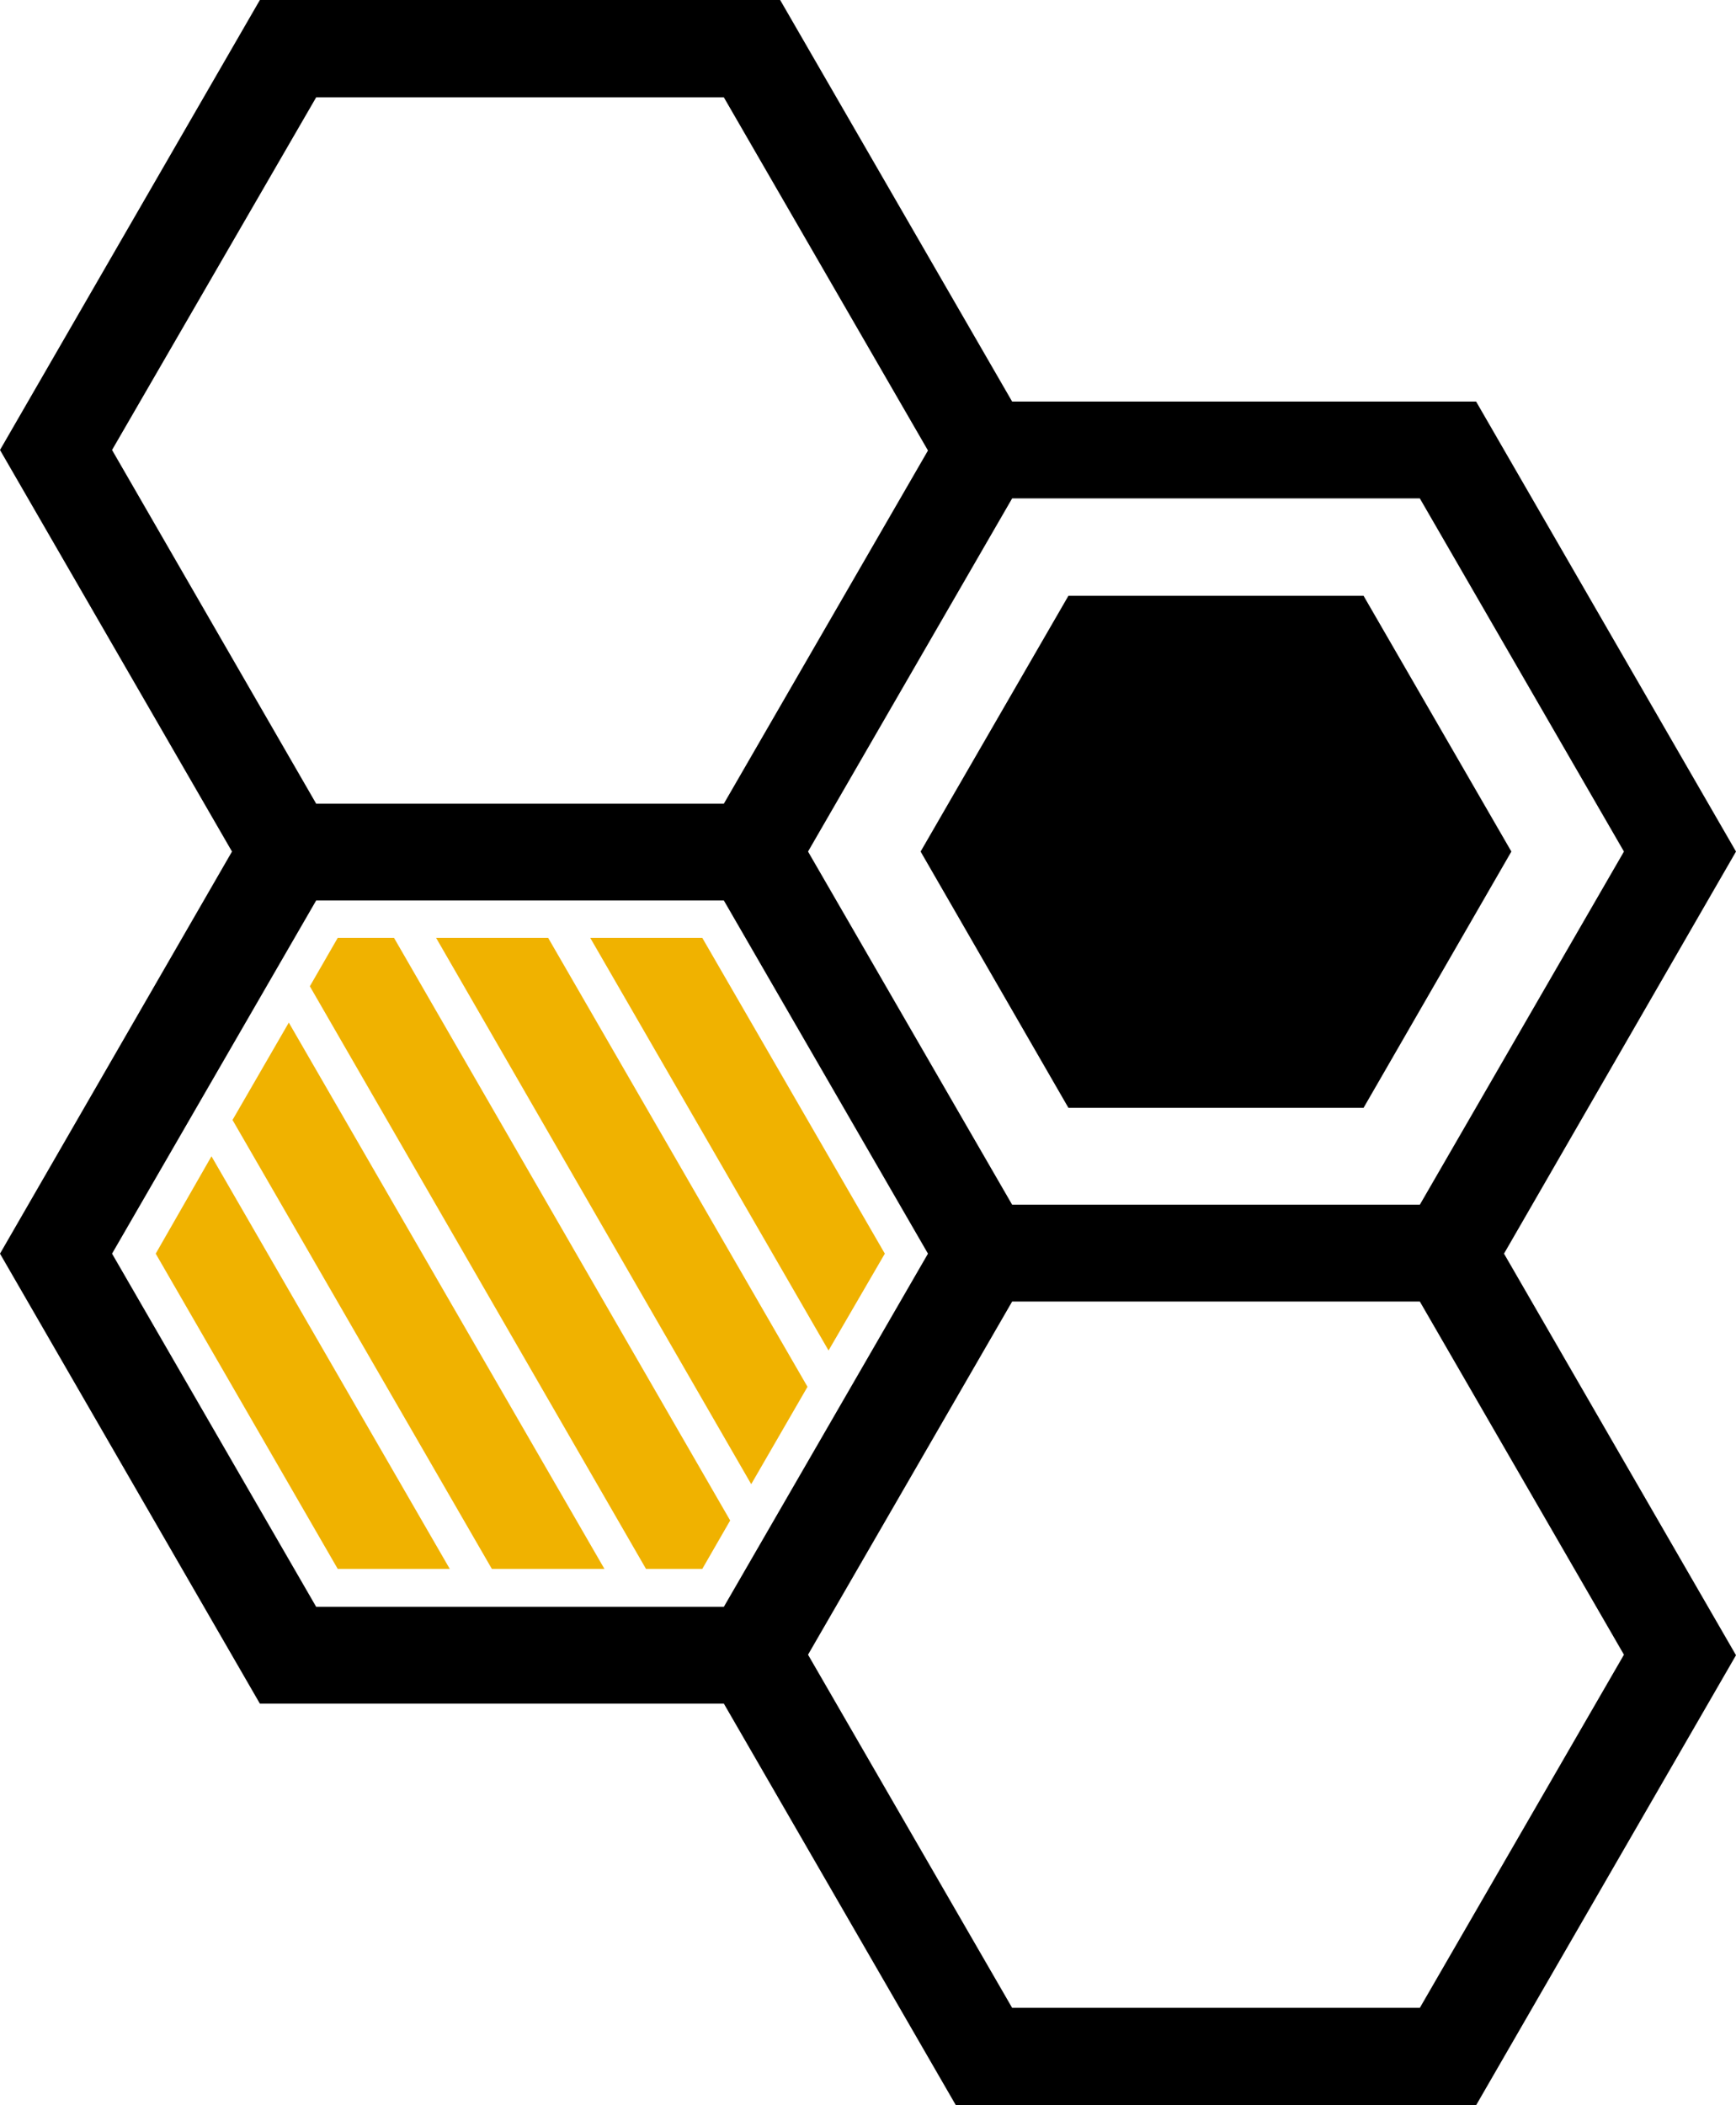 <?xml version="1.0" encoding="utf-8"?>
<!-- Generator: Adobe Illustrator 25.0.1, SVG Export Plug-In . SVG Version: 6.00 Build 0)  -->
<svg version="1.1" id="Layer_1" xmlns="http://www.w3.org/2000/svg" xmlns:xlink="http://www.w3.org/1999/xlink" x="0px" y="0px"
	 viewBox="0 0 33 40" style="enable-background:new 0 0 33 40;" xml:space="preserve">
<style type="text/css">
	.st0{fill:#F0B200;}
</style>
<g>
	<path d="M33,16.18l-4.94-8.55h-8.82L14.83,0H4.94L0,8.55l4.41,7.63L0,23.82l4.94,8.55h8.82L18.17,40h9.89L33,31.45l-4.41-7.63
		L33,16.18z M6.01,1.85h7.75l3.88,6.71l-3.88,6.71H6.01L2.13,8.55L6.01,1.85z M2.13,23.82l3.88-6.71h7.75l3.88,6.71l-3.88,6.71H6.01
		L2.13,23.82z M15.36,16.18l3.88-6.71h7.75l3.88,6.71l-3.88,6.71h-7.75L15.36,16.18z M26.99,38.15h-7.75l-3.88-6.71l3.88-6.71h7.75
		l3.88,6.71L26.99,38.15z"/>
	<g>
		<polygon class="st0" points="6.42,17.82 5.89,18.74 12.28,29.81 13.35,29.81 13.88,28.89 7.49,17.82 		"/>
		<polygon class="st0" points="16.82,23.82 13.35,17.82 11.22,17.82 15.75,25.66 		"/>
		<polygon class="st0" points="8.29,17.82 14.28,28.2 15.35,26.35 10.42,17.82 		"/>
		<polygon class="st0" points="2.96,23.82 6.42,29.81 8.55,29.81 4.02,21.97 		"/>
		<polygon class="st0" points="4.42,21.28 9.35,29.81 11.49,29.81 5.49,19.43 		"/>
	</g>
	<polygon points="17.5,16.18 20.31,11.32 25.92,11.32 28.73,16.18 25.92,21.05 20.31,21.05 	"/>
</g>
</svg>
